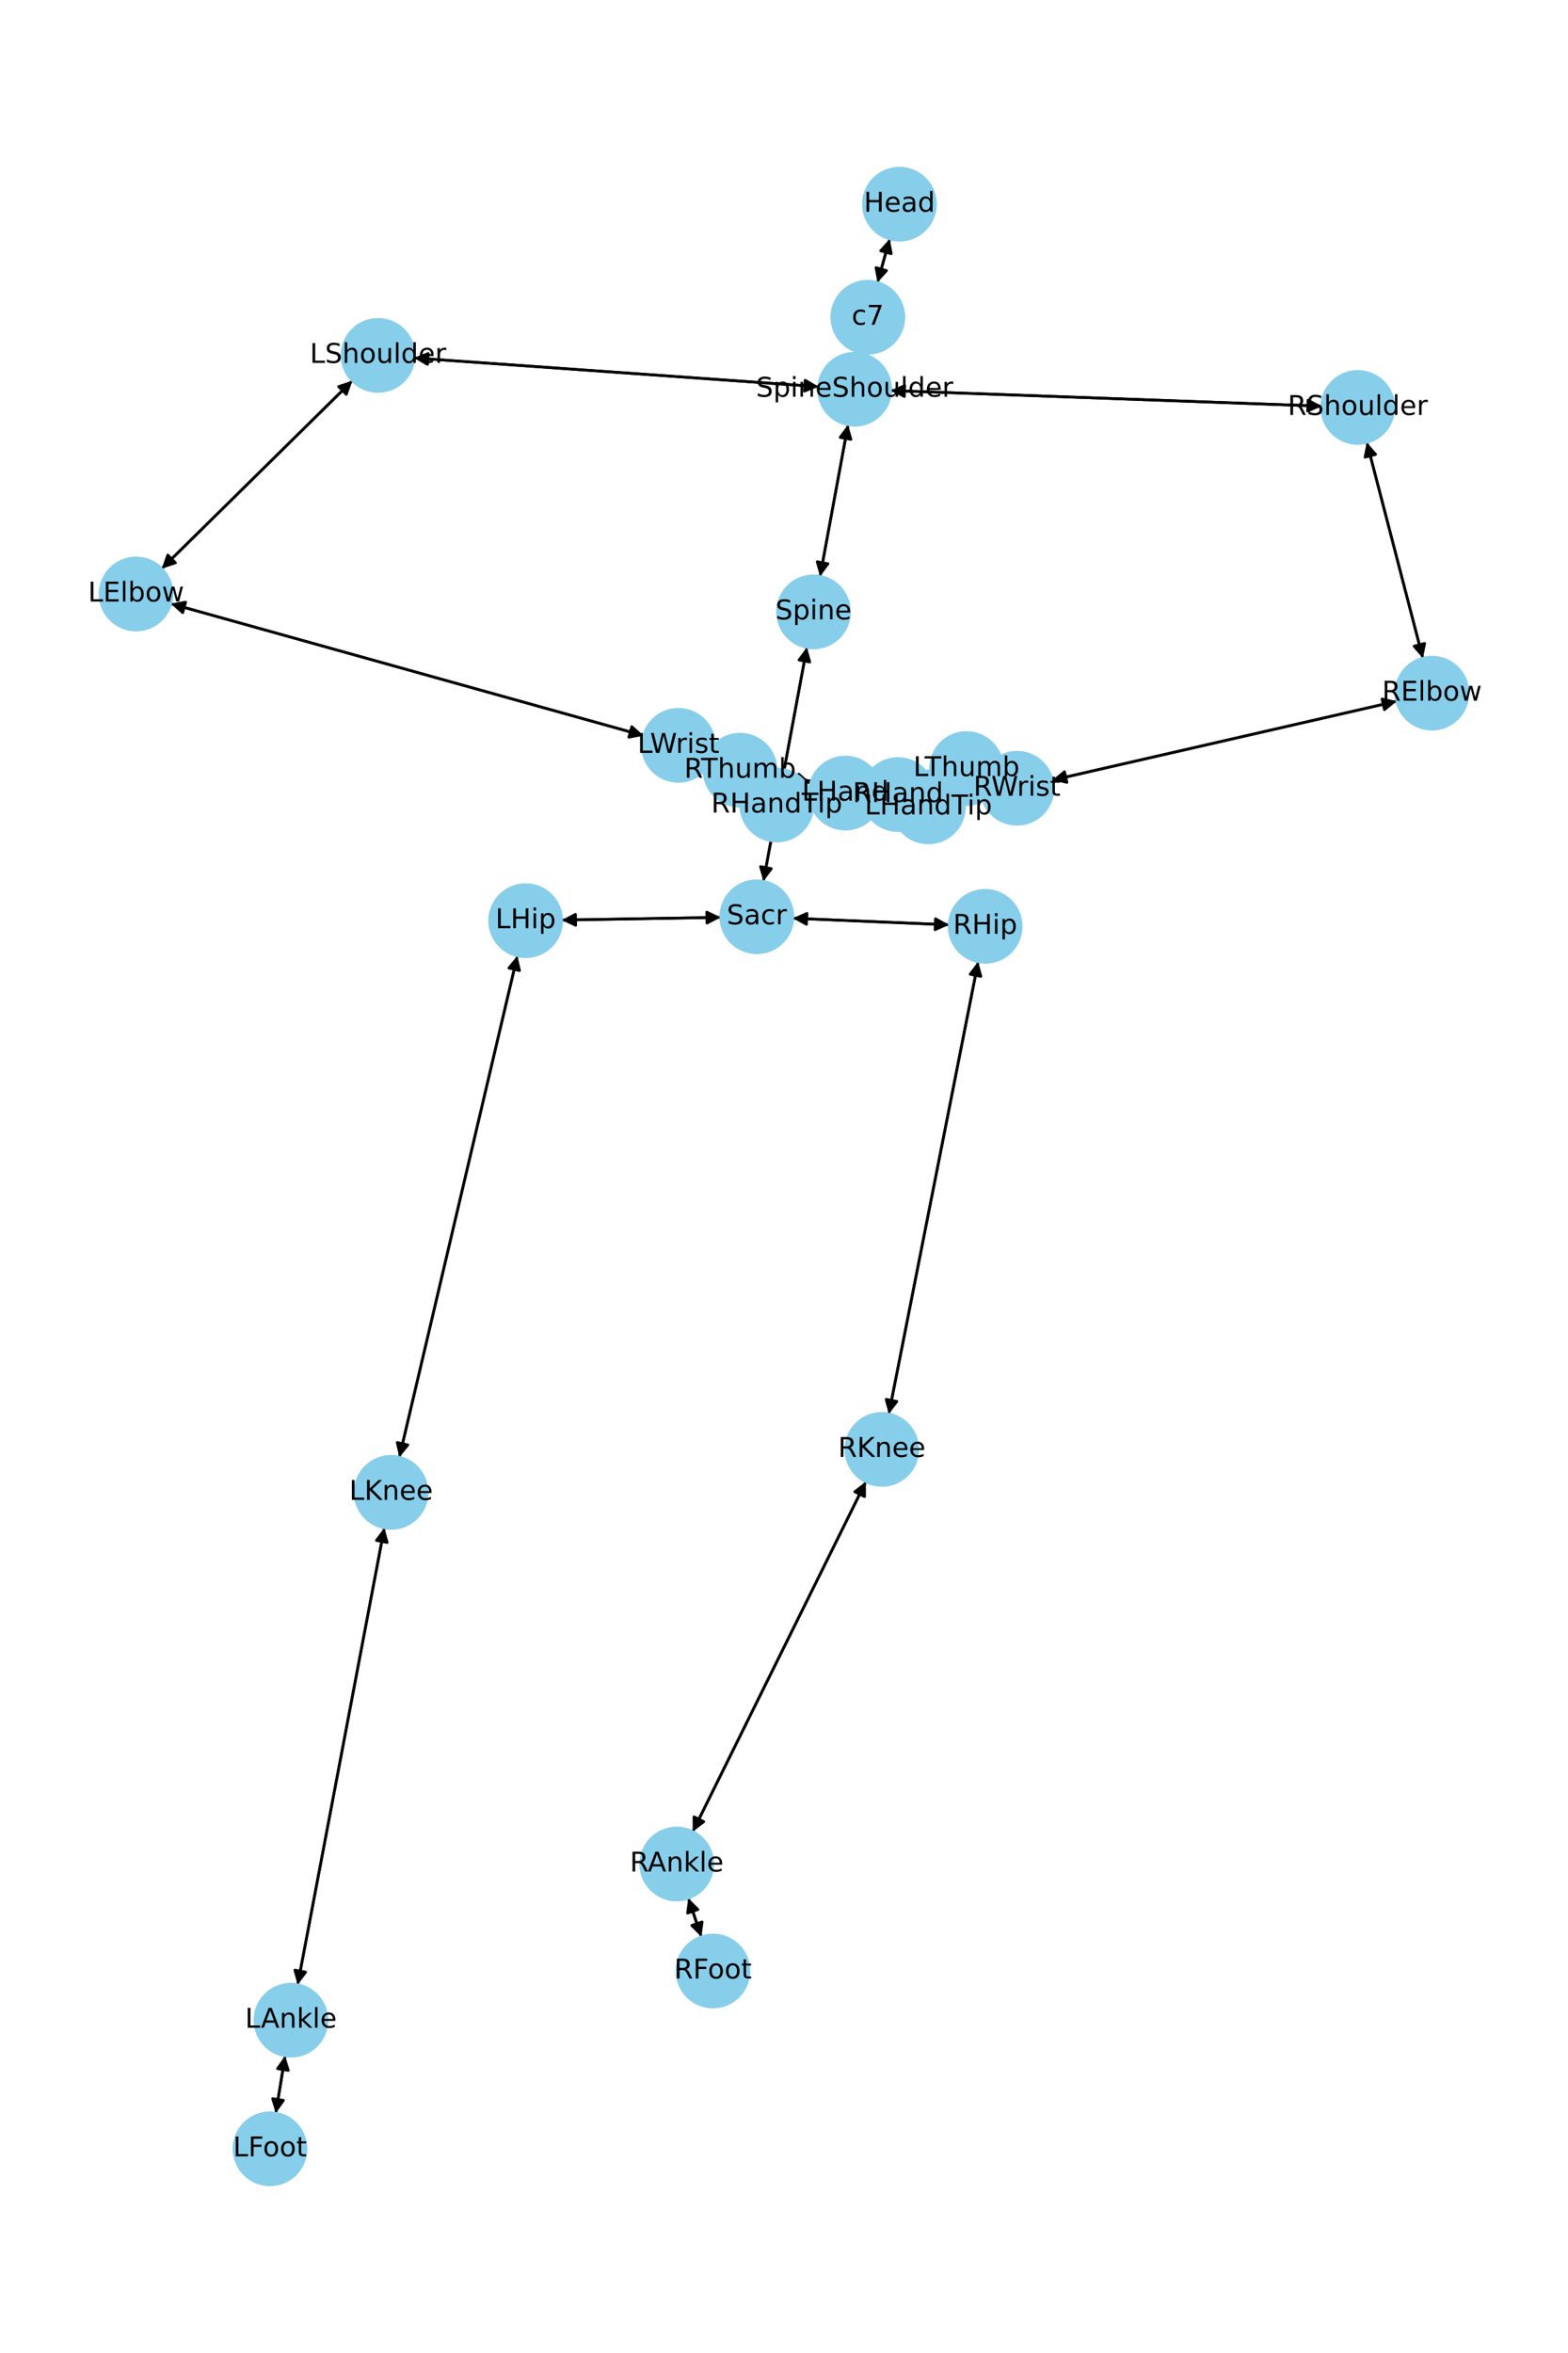 <?xml version="1.0" encoding="utf-8" standalone="no"?>
<!DOCTYPE svg PUBLIC "-//W3C//DTD SVG 1.1//EN"
  "http://www.w3.org/Graphics/SVG/1.1/DTD/svg11.dtd">
<!-- Created with matplotlib (https://matplotlib.org/) -->
<svg height="864pt" version="1.1" viewBox="0 0 576 864" width="576pt" xmlns="http://www.w3.org/2000/svg" xmlns:xlink="http://www.w3.org/1999/xlink">
 <defs>
  <style type="text/css">*{stroke-linecap:butt;stroke-linejoin:round;}</style>
 </defs>
 <g id="figure_1">
  <g id="patch_1">
   <path d="M 0 864 
L 576 864 
L 576 0 
L 0 0 
z
" style="fill:#ffffff;"/>
  </g>
  <g id="axes_1">
   <g id="patch_2">
    <path clip-path="url(#pf9ac5f3d05)" d="M 326.836 87.716 
Q 324.592 95.732 322.649 102.67 
" style="fill:none;stroke:#000000;stroke-linecap:round;"/>
    <path clip-path="url(#pf9ac5f3d05)" d="M 325.654 99.358 
L 322.649 102.67 
L 321.802 98.279 
L 325.654 99.358 
z
" style="stroke:#000000;stroke-linecap:round;"/>
   </g>
   <g id="patch_3">
    <path clip-path="url(#pf9ac5f3d05)" d="M 316.397 129.496 
Q 316.359 129.704 316.522 128.813 
" style="fill:none;stroke:#000000;stroke-linecap:round;"/>
    <path clip-path="url(#pf9ac5f3d05)" d="M 319.211 125.239 
L 316.522 128.813 
L 315.276 124.518 
L 319.211 125.239 
z
" style="stroke:#000000;stroke-linecap:round;"/>
   </g>
   <g id="patch_4">
    <path clip-path="url(#pf9ac5f3d05)" d="M 322.349 103.743 
Q 324.593 95.728 326.535 88.789 
" style="fill:none;stroke:#000000;stroke-linecap:round;"/>
    <path clip-path="url(#pf9ac5f3d05)" d="M 323.531 92.102 
L 326.535 88.789 
L 327.383 93.18 
L 323.531 92.102 
z
" style="stroke:#000000;stroke-linecap:round;"/>
   </g>
   <g id="patch_5">
    <path clip-path="url(#pf9ac5f3d05)" d="M 311.532 155.938 
Q 306.388 183.802 301.447 210.566 
" style="fill:none;stroke:#000000;stroke-linecap:round;"/>
    <path clip-path="url(#pf9ac5f3d05)" d="M 304.14 206.996 
L 301.447 210.566 
L 300.206 206.27 
L 304.14 206.996 
z
" style="stroke:#000000;stroke-linecap:round;"/>
   </g>
   <g id="patch_6">
    <path clip-path="url(#pf9ac5f3d05)" d="M 300.741 141.991 
Q 226.404 136.714 153.182 131.516 
" style="fill:none;stroke:#000000;stroke-linecap:round;"/>
    <path clip-path="url(#pf9ac5f3d05)" d="M 157.03 133.794 
L 153.182 131.516 
L 157.314 129.804 
L 157.03 133.794 
z
" style="stroke:#000000;stroke-linecap:round;"/>
   </g>
   <g id="patch_7">
    <path clip-path="url(#pf9ac5f3d05)" d="M 327.154 143.405 
Q 406.353 146.27 484.434 149.094 
" style="fill:none;stroke:#000000;stroke-linecap:round;"/>
    <path clip-path="url(#pf9ac5f3d05)" d="M 480.509 146.951 
L 484.434 149.094 
L 480.365 150.949 
L 480.509 146.951 
z
" style="stroke:#000000;stroke-linecap:round;"/>
   </g>
   <g id="patch_8">
    <path clip-path="url(#pf9ac5f3d05)" d="M 316.32 129.916 
Q 316.358 129.707 316.195 130.599 
" style="fill:none;stroke:#000000;stroke-linecap:round;"/>
    <path clip-path="url(#pf9ac5f3d05)" d="M 313.506 134.173 
L 316.195 130.599 
L 317.44 134.894 
L 313.506 134.173 
z
" style="stroke:#000000;stroke-linecap:round;"/>
   </g>
   <g id="patch_9">
    <path clip-path="url(#pf9ac5f3d05)" d="M 296.422 237.682 
Q 288.426 280.652 280.634 322.523 
" style="fill:none;stroke:#000000;stroke-linecap:round;"/>
    <path clip-path="url(#pf9ac5f3d05)" d="M 283.332 318.957 
L 280.634 322.523 
L 279.4 318.225 
L 283.332 318.957 
z
" style="stroke:#000000;stroke-linecap:round;"/>
   </g>
   <g id="patch_10">
    <path clip-path="url(#pf9ac5f3d05)" d="M 301.244 211.666 
Q 306.388 183.802 311.329 157.037 
" style="fill:none;stroke:#000000;stroke-linecap:round;"/>
    <path clip-path="url(#pf9ac5f3d05)" d="M 308.636 160.607 
L 311.329 157.037 
L 312.57 161.334 
L 308.636 160.607 
z
" style="stroke:#000000;stroke-linecap:round;"/>
   </g>
   <g id="patch_11">
    <path clip-path="url(#pf9ac5f3d05)" d="M 264.785 336.851 
Q 235.552 337.345 207.437 337.82 
" style="fill:none;stroke:#000000;stroke-linecap:round;"/>
    <path clip-path="url(#pf9ac5f3d05)" d="M 211.471 339.752 
L 207.437 337.82 
L 211.403 335.753 
L 211.471 339.752 
z
" style="stroke:#000000;stroke-linecap:round;"/>
   </g>
   <g id="patch_12">
    <path clip-path="url(#pf9ac5f3d05)" d="M 291.228 337.18 
Q 319.954 338.381 347.563 339.535 
" style="fill:none;stroke:#000000;stroke-linecap:round;"/>
    <path clip-path="url(#pf9ac5f3d05)" d="M 343.65 337.37 
L 347.563 339.535 
L 343.483 341.366 
L 343.65 337.37 
z
" style="stroke:#000000;stroke-linecap:round;"/>
   </g>
   <g id="patch_13">
    <path clip-path="url(#pf9ac5f3d05)" d="M 280.43 323.621 
Q 288.426 280.651 296.218 238.78 
" style="fill:none;stroke:#000000;stroke-linecap:round;"/>
    <path clip-path="url(#pf9ac5f3d05)" d="M 293.52 242.347 
L 296.218 238.78 
L 297.452 243.079 
L 293.52 242.347 
z
" style="stroke:#000000;stroke-linecap:round;"/>
   </g>
   <g id="patch_14">
    <path clip-path="url(#pf9ac5f3d05)" d="M 129.451 139.786 
Q 94.428 174.305 60.202 208.039 
" style="fill:none;stroke:#000000;stroke-linecap:round;"/>
    <path clip-path="url(#pf9ac5f3d05)" d="M 64.454 206.655 
L 60.202 208.039 
L 61.646 203.807 
L 64.454 206.655 
z
" style="stroke:#000000;stroke-linecap:round;"/>
   </g>
   <g id="patch_15">
    <path clip-path="url(#pf9ac5f3d05)" d="M 152.066 131.437 
Q 226.403 136.714 299.625 141.912 
" style="fill:none;stroke:#000000;stroke-linecap:round;"/>
    <path clip-path="url(#pf9ac5f3d05)" d="M 295.776 139.633 
L 299.625 141.912 
L 295.493 143.623 
L 295.776 139.633 
z
" style="stroke:#000000;stroke-linecap:round;"/>
   </g>
   <g id="patch_16">
    <path clip-path="url(#pf9ac5f3d05)" d="M 62.724 221.664 
Q 149.6 245.9 235.398 269.835 
" style="fill:none;stroke:#000000;stroke-linecap:round;"/>
    <path clip-path="url(#pf9ac5f3d05)" d="M 232.083 266.834 
L 235.398 269.835 
L 231.008 270.687 
L 232.083 266.834 
z
" style="stroke:#000000;stroke-linecap:round;"/>
   </g>
   <g id="patch_17">
    <path clip-path="url(#pf9ac5f3d05)" d="M 59.405 208.824 
Q 94.428 174.305 128.655 140.571 
" style="fill:none;stroke:#000000;stroke-linecap:round;"/>
    <path clip-path="url(#pf9ac5f3d05)" d="M 124.402 141.955 
L 128.655 140.571 
L 127.21 144.803 
L 124.402 141.955 
z
" style="stroke:#000000;stroke-linecap:round;"/>
   </g>
   <g id="patch_18">
    <path clip-path="url(#pf9ac5f3d05)" d="M 261.933 277.326 
Q 279.867 282.452 296.726 287.272 
" style="fill:none;stroke:#000000;stroke-linecap:round;"/>
    <path clip-path="url(#pf9ac5f3d05)" d="M 293.43 284.25 
L 296.726 287.272 
L 292.331 288.095 
L 293.43 284.25 
z
" style="stroke:#000000;stroke-linecap:round;"/>
   </g>
   <g id="patch_19">
    <path clip-path="url(#pf9ac5f3d05)" d="M 236.474 270.136 
Q 149.599 245.9 63.8 221.964 
" style="fill:none;stroke:#000000;stroke-linecap:round;"/>
    <path clip-path="url(#pf9ac5f3d05)" d="M 67.116 224.966 
L 63.8 221.964 
L 68.191 221.113 
L 67.116 224.966 
z
" style="stroke:#000000;stroke-linecap:round;"/>
   </g>
   <g id="patch_20">
    <path clip-path="url(#pf9ac5f3d05)" d="M 323.571 293.38 
Q 325.782 293.747 326.891 293.931 
" style="fill:none;stroke:#000000;stroke-linecap:round;"/>
    <path clip-path="url(#pf9ac5f3d05)" d="M 323.272 291.303 
L 326.891 293.931 
L 322.617 295.249 
L 323.272 291.303 
z
" style="stroke:#000000;stroke-linecap:round;"/>
   </g>
   <g id="patch_21">
    <path clip-path="url(#pf9ac5f3d05)" d="M 323.487 288.592 
Q 332.776 286.712 340.969 285.054 
" style="fill:none;stroke:#000000;stroke-linecap:round;"/>
    <path clip-path="url(#pf9ac5f3d05)" d="M 336.652 283.887 
L 340.969 285.054 
L 337.445 287.808 
L 336.652 283.887 
z
" style="stroke:#000000;stroke-linecap:round;"/>
   </g>
   <g id="patch_22">
    <path clip-path="url(#pf9ac5f3d05)" d="M 297.802 287.58 
Q 279.868 282.453 263.009 277.633 
" style="fill:none;stroke:#000000;stroke-linecap:round;"/>
    <path clip-path="url(#pf9ac5f3d05)" d="M 266.305 280.656 
L 263.009 277.633 
L 267.405 276.81 
L 266.305 280.656 
z
" style="stroke:#000000;stroke-linecap:round;"/>
   </g>
   <g id="patch_23">
    <path clip-path="url(#pf9ac5f3d05)" d="M 502.098 162.416 
Q 512.395 202.065 522.411 240.632 
" style="fill:none;stroke:#000000;stroke-linecap:round;"/>
    <path clip-path="url(#pf9ac5f3d05)" d="M 523.341 236.258 
L 522.411 240.632 
L 519.469 237.263 
L 523.341 236.258 
z
" style="stroke:#000000;stroke-linecap:round;"/>
   </g>
   <g id="patch_24">
    <path clip-path="url(#pf9ac5f3d05)" d="M 485.554 149.135 
Q 406.355 146.27 328.273 143.446 
" style="fill:none;stroke:#000000;stroke-linecap:round;"/>
    <path clip-path="url(#pf9ac5f3d05)" d="M 332.199 145.589 
L 328.273 143.446 
L 332.343 141.592 
L 332.199 145.589 
z
" style="stroke:#000000;stroke-linecap:round;"/>
   </g>
   <g id="patch_25">
    <path clip-path="url(#pf9ac5f3d05)" d="M 513.118 257.472 
Q 449.807 271.976 387.585 286.23 
" style="fill:none;stroke:#000000;stroke-linecap:round;"/>
    <path clip-path="url(#pf9ac5f3d05)" d="M 391.931 287.286 
L 387.585 286.23 
L 391.037 283.387 
L 391.931 287.286 
z
" style="stroke:#000000;stroke-linecap:round;"/>
   </g>
   <g id="patch_26">
    <path clip-path="url(#pf9ac5f3d05)" d="M 522.692 241.715 
Q 512.395 202.065 502.379 163.498 
" style="fill:none;stroke:#000000;stroke-linecap:round;"/>
    <path clip-path="url(#pf9ac5f3d05)" d="M 501.449 167.872 
L 502.379 163.498 
L 505.321 166.867 
L 501.449 167.872 
z
" style="stroke:#000000;stroke-linecap:round;"/>
   </g>
   <g id="patch_27">
    <path clip-path="url(#pf9ac5f3d05)" d="M 360.391 290.137 
Q 351.739 290.598 344.203 290.999 
" style="fill:none;stroke:#000000;stroke-linecap:round;"/>
    <path clip-path="url(#pf9ac5f3d05)" d="M 348.304 292.784 
L 344.203 290.999 
L 348.091 288.789 
L 348.304 292.784 
z
" style="stroke:#000000;stroke-linecap:round;"/>
   </g>
   <g id="patch_28">
    <path clip-path="url(#pf9ac5f3d05)" d="M 386.497 286.479 
Q 449.808 271.975 512.03 257.721 
" style="fill:none;stroke:#000000;stroke-linecap:round;"/>
    <path clip-path="url(#pf9ac5f3d05)" d="M 507.684 256.665 
L 512.03 257.721 
L 508.577 260.564 
L 507.684 256.665 
z
" style="stroke:#000000;stroke-linecap:round;"/>
   </g>
   <g id="patch_29">
    <path clip-path="url(#pf9ac5f3d05)" d="M 316.693 292.896 
Q 307.605 293.677 299.631 294.363 
" style="fill:none;stroke:#000000;stroke-linecap:round;"/>
    <path clip-path="url(#pf9ac5f3d05)" d="M 303.788 296.013 
L 299.631 294.363 
L 303.445 292.028 
L 303.788 296.013 
z
" style="stroke:#000000;stroke-linecap:round;"/>
   </g>
   <g id="patch_30">
    <path clip-path="url(#pf9ac5f3d05)" d="M 316.8 289.746 
Q 300.872 287.29 286.05 285.005 
" style="fill:none;stroke:#000000;stroke-linecap:round;"/>
    <path clip-path="url(#pf9ac5f3d05)" d="M 289.698 287.591 
L 286.05 285.005 
L 290.308 283.638 
L 289.698 287.591 
z
" style="stroke:#000000;stroke-linecap:round;"/>
   </g>
   <g id="patch_31">
    <path clip-path="url(#pf9ac5f3d05)" d="M 343.081 291.059 
Q 351.733 290.598 359.268 290.197 
" style="fill:none;stroke:#000000;stroke-linecap:round;"/>
    <path clip-path="url(#pf9ac5f3d05)" d="M 355.168 288.412 
L 359.268 290.197 
L 355.38 292.407 
L 355.168 288.412 
z
" style="stroke:#000000;stroke-linecap:round;"/>
   </g>
   <g id="patch_32">
    <path clip-path="url(#pf9ac5f3d05)" d="M 190.059 350.942 
Q 168.379 443.024 146.956 534.016 
" style="fill:none;stroke:#000000;stroke-linecap:round;"/>
    <path clip-path="url(#pf9ac5f3d05)" d="M 149.819 530.581 
L 146.956 534.016 
L 145.926 529.664 
L 149.819 530.581 
z
" style="stroke:#000000;stroke-linecap:round;"/>
   </g>
   <g id="patch_33">
    <path clip-path="url(#pf9ac5f3d05)" d="M 206.316 337.839 
Q 235.549 337.345 263.663 336.87 
" style="fill:none;stroke:#000000;stroke-linecap:round;"/>
    <path clip-path="url(#pf9ac5f3d05)" d="M 259.63 334.938 
L 263.663 336.87 
L 259.698 338.937 
L 259.63 334.938 
z
" style="stroke:#000000;stroke-linecap:round;"/>
   </g>
   <g id="patch_34">
    <path clip-path="url(#pf9ac5f3d05)" d="M 141.201 560.98 
Q 125.273 644.891 109.554 727.703 
" style="fill:none;stroke:#000000;stroke-linecap:round;"/>
    <path clip-path="url(#pf9ac5f3d05)" d="M 112.265 724.146 
L 109.554 727.703 
L 108.335 723.4 
L 112.265 724.146 
z
" style="stroke:#000000;stroke-linecap:round;"/>
   </g>
   <g id="patch_35">
    <path clip-path="url(#pf9ac5f3d05)" d="M 146.7 535.102 
Q 168.38 443.021 189.803 352.028 
" style="fill:none;stroke:#000000;stroke-linecap:round;"/>
    <path clip-path="url(#pf9ac5f3d05)" d="M 186.94 355.463 
L 189.803 352.028 
L 190.833 356.38 
L 186.94 355.463 
z
" style="stroke:#000000;stroke-linecap:round;"/>
   </g>
   <g id="patch_36">
    <path clip-path="url(#pf9ac5f3d05)" d="M 104.75 754.854 
Q 103.029 765.409 101.488 774.861 
" style="fill:none;stroke:#000000;stroke-linecap:round;"/>
    <path clip-path="url(#pf9ac5f3d05)" d="M 104.106 771.235 
L 101.488 774.861 
L 100.158 770.591 
L 104.106 771.235 
z
" style="stroke:#000000;stroke-linecap:round;"/>
   </g>
   <g id="patch_37">
    <path clip-path="url(#pf9ac5f3d05)" d="M 109.345 728.802 
Q 125.273 644.891 140.992 562.078 
" style="fill:none;stroke:#000000;stroke-linecap:round;"/>
    <path clip-path="url(#pf9ac5f3d05)" d="M 138.281 565.635 
L 140.992 562.078 
L 142.211 566.381 
L 138.281 565.635 
z
" style="stroke:#000000;stroke-linecap:round;"/>
   </g>
   <g id="patch_38">
    <path clip-path="url(#pf9ac5f3d05)" d="M 101.308 775.97 
Q 103.028 765.415 104.569 755.963 
" style="fill:none;stroke:#000000;stroke-linecap:round;"/>
    <path clip-path="url(#pf9ac5f3d05)" d="M 101.952 759.589 
L 104.569 755.963 
L 105.9 760.233 
L 101.952 759.589 
z
" style="stroke:#000000;stroke-linecap:round;"/>
   </g>
   <g id="patch_39">
    <path clip-path="url(#pf9ac5f3d05)" d="M 359.336 353.115 
Q 342.919 436.172 326.719 518.132 
" style="fill:none;stroke:#000000;stroke-linecap:round;"/>
    <path clip-path="url(#pf9ac5f3d05)" d="M 329.457 514.596 
L 326.719 518.132 
L 325.533 513.82 
L 329.457 514.596 
z
" style="stroke:#000000;stroke-linecap:round;"/>
   </g>
   <g id="patch_40">
    <path clip-path="url(#pf9ac5f3d05)" d="M 348.683 339.582 
Q 319.957 338.381 292.348 337.227 
" style="fill:none;stroke:#000000;stroke-linecap:round;"/>
    <path clip-path="url(#pf9ac5f3d05)" d="M 296.261 339.392 
L 292.348 337.227 
L 296.428 335.396 
L 296.261 339.392 
z
" style="stroke:#000000;stroke-linecap:round;"/>
   </g>
   <g id="patch_41">
    <path clip-path="url(#pf9ac5f3d05)" d="M 318.071 544.061 
Q 286.268 608.329 254.962 671.594 
" style="fill:none;stroke:#000000;stroke-linecap:round;"/>
    <path clip-path="url(#pf9ac5f3d05)" d="M 258.528 668.896 
L 254.962 671.594 
L 254.943 667.122 
L 258.528 668.896 
z
" style="stroke:#000000;stroke-linecap:round;"/>
   </g>
   <g id="patch_42">
    <path clip-path="url(#pf9ac5f3d05)" d="M 326.503 519.226 
Q 342.92 436.169 359.12 354.209 
" style="fill:none;stroke:#000000;stroke-linecap:round;"/>
    <path clip-path="url(#pf9ac5f3d05)" d="M 356.382 357.745 
L 359.12 354.209 
L 360.306 358.521 
L 356.382 357.745 
z
" style="stroke:#000000;stroke-linecap:round;"/>
   </g>
   <g id="patch_43">
    <path clip-path="url(#pf9ac5f3d05)" d="M 252.845 696.982 
Q 255.253 704.092 257.303 710.143 
" style="fill:none;stroke:#000000;stroke-linecap:round;"/>
    <path clip-path="url(#pf9ac5f3d05)" d="M 257.914 705.713 
L 257.303 710.143 
L 254.126 706.997 
L 257.914 705.713 
z
" style="stroke:#000000;stroke-linecap:round;"/>
   </g>
   <g id="patch_44">
    <path clip-path="url(#pf9ac5f3d05)" d="M 254.466 672.596 
Q 286.268 608.329 317.575 545.064 
" style="fill:none;stroke:#000000;stroke-linecap:round;"/>
    <path clip-path="url(#pf9ac5f3d05)" d="M 314.008 547.762 
L 317.575 545.064 
L 317.594 549.536 
L 314.008 547.762 
z
" style="stroke:#000000;stroke-linecap:round;"/>
   </g>
   <g id="patch_45">
    <path clip-path="url(#pf9ac5f3d05)" d="M 257.661 711.199 
Q 255.252 704.089 253.202 698.038 
" style="fill:none;stroke:#000000;stroke-linecap:round;"/>
    <path clip-path="url(#pf9ac5f3d05)" d="M 252.592 702.469 
L 253.202 698.038 
L 256.38 701.185 
L 252.592 702.469 
z
" style="stroke:#000000;stroke-linecap:round;"/>
   </g>
   <g id="patch_46">
    <path clip-path="url(#pf9ac5f3d05)" d="M 327.989 294.113 
Q 325.778 293.746 324.67 293.562 
" style="fill:none;stroke:#000000;stroke-linecap:round;"/>
    <path clip-path="url(#pf9ac5f3d05)" d="M 328.288 296.19 
L 324.67 293.562 
L 328.943 292.244 
L 328.288 296.19 
z
" style="stroke:#000000;stroke-linecap:round;"/>
   </g>
   <g id="patch_47">
    <path clip-path="url(#pf9ac5f3d05)" d="M 342.062 284.833 
Q 332.773 286.713 324.58 288.37 
" style="fill:none;stroke:#000000;stroke-linecap:round;"/>
    <path clip-path="url(#pf9ac5f3d05)" d="M 328.898 289.537 
L 324.58 288.37 
L 328.104 285.617 
L 328.898 289.537 
z
" style="stroke:#000000;stroke-linecap:round;"/>
   </g>
   <g id="patch_48">
    <path clip-path="url(#pf9ac5f3d05)" d="M 298.52 294.458 
Q 307.608 293.677 315.582 292.991 
" style="fill:none;stroke:#000000;stroke-linecap:round;"/>
    <path clip-path="url(#pf9ac5f3d05)" d="M 311.425 291.341 
L 315.582 292.991 
L 311.768 295.326 
L 311.425 291.341 
z
" style="stroke:#000000;stroke-linecap:round;"/>
   </g>
   <g id="patch_49">
    <path clip-path="url(#pf9ac5f3d05)" d="M 284.946 284.835 
Q 300.874 287.291 315.697 289.576 
" style="fill:none;stroke:#000000;stroke-linecap:round;"/>
    <path clip-path="url(#pf9ac5f3d05)" d="M 312.048 286.99 
L 315.697 289.576 
L 311.438 290.943 
L 312.048 286.99 
z
" style="stroke:#000000;stroke-linecap:round;"/>
   </g>
   <g id="PathCollection_1">
    <defs>
     <path d="M 0 13.229 
C 3.508 13.229 6.873 11.835 9.354 9.354 
C 11.835 6.873 13.229 3.508 13.229 0 
C 13.229 -3.508 11.835 -6.873 9.354 -9.354 
C 6.873 -11.835 3.508 -13.229 0 -13.229 
C -3.508 -13.229 -6.873 -11.835 -9.354 -9.354 
C -11.835 -6.873 -13.229 -3.508 -13.229 0 
C -13.229 3.508 -11.835 6.873 -9.354 9.354 
C -6.873 11.835 -3.508 13.229 0 13.229 
z
" id="mad0f87c5c3" style="stroke:#87ceeb;"/>
    </defs>
    <g clip-path="url(#pf9ac5f3d05)">
     <use style="fill:#87ceeb;stroke:#87ceeb;" x="330.402" xlink:href="#mad0f87c5c3" y="74.975"/>
     <use style="fill:#87ceeb;stroke:#87ceeb;" x="318.782" xlink:href="#mad0f87c5c3" y="116.484"/>
     <use style="fill:#87ceeb;stroke:#87ceeb;" x="313.934" xlink:href="#mad0f87c5c3" y="142.927"/>
     <use style="fill:#87ceeb;stroke:#87ceeb;" x="298.842" xlink:href="#mad0f87c5c3" y="224.676"/>
     <use style="fill:#87ceeb;stroke:#87ceeb;" x="278.009" xlink:href="#mad0f87c5c3" y="336.628"/>
     <use style="fill:#87ceeb;stroke:#87ceeb;" x="138.873" xlink:href="#mad0f87c5c3" y="130.5"/>
     <use style="fill:#87ceeb;stroke:#87ceeb;" x="49.983" xlink:href="#mad0f87c5c3" y="218.11"/>
     <use style="fill:#87ceeb;stroke:#87ceeb;" x="249.215" xlink:href="#mad0f87c5c3" y="273.69"/>
     <use style="fill:#87ceeb;stroke:#87ceeb;" x="310.52" xlink:href="#mad0f87c5c3" y="291.215"/>
     <use style="fill:#87ceeb;stroke:#87ceeb;" x="498.773" xlink:href="#mad0f87c5c3" y="149.613"/>
     <use style="fill:#87ceeb;stroke:#87ceeb;" x="526.017" xlink:href="#mad0f87c5c3" y="254.517"/>
     <use style="fill:#87ceeb;stroke:#87ceeb;" x="373.598" xlink:href="#mad0f87c5c3" y="289.434"/>
     <use style="fill:#87ceeb;stroke:#87ceeb;" x="329.873" xlink:href="#mad0f87c5c3" y="291.762"/>
     <use style="fill:#87ceeb;stroke:#87ceeb;" x="193.091" xlink:href="#mad0f87c5c3" y="338.063"/>
     <use style="fill:#87ceeb;stroke:#87ceeb;" x="143.668" xlink:href="#mad0f87c5c3" y="547.982"/>
     <use style="fill:#87ceeb;stroke:#87ceeb;" x="106.878" xlink:href="#mad0f87c5c3" y="741.8"/>
     <use style="fill:#87ceeb;stroke:#87ceeb;" x="99.179" xlink:href="#mad0f87c5c3" y="789.025"/>
     <use style="fill:#87ceeb;stroke:#87ceeb;" x="361.902" xlink:href="#mad0f87c5c3" y="340.135"/>
     <use style="fill:#87ceeb;stroke:#87ceeb;" x="323.937" xlink:href="#mad0f87c5c3" y="532.207"/>
     <use style="fill:#87ceeb;stroke:#87ceeb;" x="248.599" xlink:href="#mad0f87c5c3" y="684.451"/>
     <use style="fill:#87ceeb;stroke:#87ceeb;" x="261.906" xlink:href="#mad0f87c5c3" y="723.731"/>
     <use style="fill:#87ceeb;stroke:#87ceeb;" x="341.04" xlink:href="#mad0f87c5c3" y="296.278"/>
     <use style="fill:#87ceeb;stroke:#87ceeb;" x="355.029" xlink:href="#mad0f87c5c3" y="282.209"/>
     <use style="fill:#87ceeb;stroke:#87ceeb;" x="285.339" xlink:href="#mad0f87c5c3" y="295.592"/>
     <use style="fill:#87ceeb;stroke:#87ceeb;" x="271.873" xlink:href="#mad0f87c5c3" y="282.819"/>
    </g>
   </g>
   <g id="text_1">
    <g clip-path="url(#pf9ac5f3d05)">
     <!-- Head -->
     <g transform="translate(317.327 77.735)scale(0.1 -0.1)">
      <defs>
       <path d="M 9.812 72.906 
L 19.672 72.906 
L 19.672 43.016 
L 55.516 43.016 
L 55.516 72.906 
L 65.375 72.906 
L 65.375 0 
L 55.516 0 
L 55.516 34.719 
L 19.672 34.719 
L 19.672 0 
L 9.812 0 
z
" id="DejaVuSans-72"/>
       <path d="M 56.203 29.594 
L 56.203 25.203 
L 14.891 25.203 
Q 15.484 15.922 20.484 11.062 
Q 25.484 6.203 34.422 6.203 
Q 39.594 6.203 44.453 7.469 
Q 49.312 8.734 54.109 11.281 
L 54.109 2.781 
Q 49.266 0.734 44.188 -0.344 
Q 39.109 -1.422 33.891 -1.422 
Q 20.797 -1.422 13.156 6.188 
Q 5.516 13.812 5.516 26.812 
Q 5.516 40.234 12.766 48.109 
Q 20.016 56 32.328 56 
Q 43.359 56 49.781 48.891 
Q 56.203 41.797 56.203 29.594 
z
M 47.219 32.234 
Q 47.125 39.594 43.094 43.984 
Q 39.062 48.391 32.422 48.391 
Q 24.906 48.391 20.391 44.141 
Q 15.875 39.891 15.188 32.172 
z
" id="DejaVuSans-101"/>
       <path d="M 34.281 27.484 
Q 23.391 27.484 19.188 25 
Q 14.984 22.516 14.984 16.5 
Q 14.984 11.719 18.141 8.906 
Q 21.297 6.109 26.703 6.109 
Q 34.188 6.109 38.703 11.406 
Q 43.219 16.703 43.219 25.484 
L 43.219 27.484 
z
M 52.203 31.203 
L 52.203 0 
L 43.219 0 
L 43.219 8.297 
Q 40.141 3.328 35.547 0.953 
Q 30.953 -1.422 24.312 -1.422 
Q 15.922 -1.422 10.953 3.297 
Q 6 8.016 6 15.922 
Q 6 25.141 12.172 29.828 
Q 18.359 34.516 30.609 34.516 
L 43.219 34.516 
L 43.219 35.406 
Q 43.219 41.609 39.141 45 
Q 35.062 48.391 27.688 48.391 
Q 23 48.391 18.547 47.266 
Q 14.109 46.141 10.016 43.891 
L 10.016 52.203 
Q 14.938 54.109 19.578 55.047 
Q 24.219 56 28.609 56 
Q 40.484 56 46.344 49.844 
Q 52.203 43.703 52.203 31.203 
z
" id="DejaVuSans-97"/>
       <path d="M 45.406 46.391 
L 45.406 75.984 
L 54.391 75.984 
L 54.391 0 
L 45.406 0 
L 45.406 8.203 
Q 42.578 3.328 38.25 0.953 
Q 33.938 -1.422 27.875 -1.422 
Q 17.969 -1.422 11.734 6.484 
Q 5.516 14.406 5.516 27.297 
Q 5.516 40.188 11.734 48.094 
Q 17.969 56 27.875 56 
Q 33.938 56 38.25 53.625 
Q 42.578 51.266 45.406 46.391 
z
M 14.797 27.297 
Q 14.797 17.391 18.875 11.75 
Q 22.953 6.109 30.078 6.109 
Q 37.203 6.109 41.297 11.75 
Q 45.406 17.391 45.406 27.297 
Q 45.406 37.203 41.297 42.844 
Q 37.203 48.484 30.078 48.484 
Q 22.953 48.484 18.875 42.844 
Q 14.797 37.203 14.797 27.297 
z
" id="DejaVuSans-100"/>
      </defs>
      <use xlink:href="#DejaVuSans-72"/>
      <use x="75.195" xlink:href="#DejaVuSans-101"/>
      <use x="136.719" xlink:href="#DejaVuSans-97"/>
      <use x="197.998" xlink:href="#DejaVuSans-100"/>
     </g>
    </g>
   </g>
   <g id="text_2">
    <g clip-path="url(#pf9ac5f3d05)">
     <!-- c7 -->
     <g transform="translate(312.852 119.243)scale(0.1 -0.1)">
      <defs>
       <path d="M 48.781 52.594 
L 48.781 44.188 
Q 44.969 46.297 41.141 47.344 
Q 37.312 48.391 33.406 48.391 
Q 24.656 48.391 19.812 42.844 
Q 14.984 37.312 14.984 27.297 
Q 14.984 17.281 19.812 11.734 
Q 24.656 6.203 33.406 6.203 
Q 37.312 6.203 41.141 7.25 
Q 44.969 8.297 48.781 10.406 
L 48.781 2.094 
Q 45.016 0.344 40.984 -0.531 
Q 36.969 -1.422 32.422 -1.422 
Q 20.062 -1.422 12.781 6.344 
Q 5.516 14.109 5.516 27.297 
Q 5.516 40.672 12.859 48.328 
Q 20.219 56 33.016 56 
Q 37.156 56 41.109 55.141 
Q 45.062 54.297 48.781 52.594 
z
" id="DejaVuSans-99"/>
       <path d="M 8.203 72.906 
L 55.078 72.906 
L 55.078 68.703 
L 28.609 0 
L 18.312 0 
L 43.219 64.594 
L 8.203 64.594 
z
" id="DejaVuSans-55"/>
      </defs>
      <use xlink:href="#DejaVuSans-99"/>
      <use x="54.98" xlink:href="#DejaVuSans-55"/>
     </g>
    </g>
   </g>
   <g id="text_3">
    <g clip-path="url(#pf9ac5f3d05)">
     <!-- SpineShoulder -->
     <g transform="translate(277.685 145.687)scale(0.1 -0.1)">
      <defs>
       <path d="M 53.516 70.516 
L 53.516 60.891 
Q 47.906 63.578 42.922 64.891 
Q 37.938 66.219 33.297 66.219 
Q 25.25 66.219 20.875 63.094 
Q 16.5 59.969 16.5 54.203 
Q 16.5 49.359 19.406 46.891 
Q 22.312 44.438 30.422 42.922 
L 36.375 41.703 
Q 47.406 39.594 52.656 34.297 
Q 57.906 29 57.906 20.125 
Q 57.906 9.516 50.797 4.047 
Q 43.703 -1.422 29.984 -1.422 
Q 24.812 -1.422 18.969 -0.25 
Q 13.141 0.922 6.891 3.219 
L 6.891 13.375 
Q 12.891 10.016 18.656 8.297 
Q 24.422 6.594 29.984 6.594 
Q 38.422 6.594 43.016 9.906 
Q 47.609 13.234 47.609 19.391 
Q 47.609 24.75 44.312 27.781 
Q 41.016 30.812 33.5 32.328 
L 27.484 33.5 
Q 16.453 35.688 11.516 40.375 
Q 6.594 45.062 6.594 53.422 
Q 6.594 63.094 13.406 68.656 
Q 20.219 74.219 32.172 74.219 
Q 37.312 74.219 42.625 73.281 
Q 47.953 72.359 53.516 70.516 
z
" id="DejaVuSans-83"/>
       <path d="M 18.109 8.203 
L 18.109 -20.797 
L 9.078 -20.797 
L 9.078 54.688 
L 18.109 54.688 
L 18.109 46.391 
Q 20.953 51.266 25.266 53.625 
Q 29.594 56 35.594 56 
Q 45.562 56 51.781 48.094 
Q 58.016 40.188 58.016 27.297 
Q 58.016 14.406 51.781 6.484 
Q 45.562 -1.422 35.594 -1.422 
Q 29.594 -1.422 25.266 0.953 
Q 20.953 3.328 18.109 8.203 
z
M 48.688 27.297 
Q 48.688 37.203 44.609 42.844 
Q 40.531 48.484 33.406 48.484 
Q 26.266 48.484 22.188 42.844 
Q 18.109 37.203 18.109 27.297 
Q 18.109 17.391 22.188 11.75 
Q 26.266 6.109 33.406 6.109 
Q 40.531 6.109 44.609 11.75 
Q 48.688 17.391 48.688 27.297 
z
" id="DejaVuSans-112"/>
       <path d="M 9.422 54.688 
L 18.406 54.688 
L 18.406 0 
L 9.422 0 
z
M 9.422 75.984 
L 18.406 75.984 
L 18.406 64.594 
L 9.422 64.594 
z
" id="DejaVuSans-105"/>
       <path d="M 54.891 33.016 
L 54.891 0 
L 45.906 0 
L 45.906 32.719 
Q 45.906 40.484 42.875 44.328 
Q 39.844 48.188 33.797 48.188 
Q 26.516 48.188 22.312 43.547 
Q 18.109 38.922 18.109 30.906 
L 18.109 0 
L 9.078 0 
L 9.078 54.688 
L 18.109 54.688 
L 18.109 46.188 
Q 21.344 51.125 25.703 53.562 
Q 30.078 56 35.797 56 
Q 45.219 56 50.047 50.172 
Q 54.891 44.344 54.891 33.016 
z
" id="DejaVuSans-110"/>
       <path d="M 54.891 33.016 
L 54.891 0 
L 45.906 0 
L 45.906 32.719 
Q 45.906 40.484 42.875 44.328 
Q 39.844 48.188 33.797 48.188 
Q 26.516 48.188 22.312 43.547 
Q 18.109 38.922 18.109 30.906 
L 18.109 0 
L 9.078 0 
L 9.078 75.984 
L 18.109 75.984 
L 18.109 46.188 
Q 21.344 51.125 25.703 53.562 
Q 30.078 56 35.797 56 
Q 45.219 56 50.047 50.172 
Q 54.891 44.344 54.891 33.016 
z
" id="DejaVuSans-104"/>
       <path d="M 30.609 48.391 
Q 23.391 48.391 19.188 42.75 
Q 14.984 37.109 14.984 27.297 
Q 14.984 17.484 19.156 11.844 
Q 23.344 6.203 30.609 6.203 
Q 37.797 6.203 41.984 11.859 
Q 46.188 17.531 46.188 27.297 
Q 46.188 37.016 41.984 42.703 
Q 37.797 48.391 30.609 48.391 
z
M 30.609 56 
Q 42.328 56 49.016 48.375 
Q 55.719 40.766 55.719 27.297 
Q 55.719 13.875 49.016 6.219 
Q 42.328 -1.422 30.609 -1.422 
Q 18.844 -1.422 12.172 6.219 
Q 5.516 13.875 5.516 27.297 
Q 5.516 40.766 12.172 48.375 
Q 18.844 56 30.609 56 
z
" id="DejaVuSans-111"/>
       <path d="M 8.5 21.578 
L 8.5 54.688 
L 17.484 54.688 
L 17.484 21.922 
Q 17.484 14.156 20.5 10.266 
Q 23.531 6.391 29.594 6.391 
Q 36.859 6.391 41.078 11.031 
Q 45.312 15.672 45.312 23.688 
L 45.312 54.688 
L 54.297 54.688 
L 54.297 0 
L 45.312 0 
L 45.312 8.406 
Q 42.047 3.422 37.719 1 
Q 33.406 -1.422 27.688 -1.422 
Q 18.266 -1.422 13.375 4.438 
Q 8.5 10.297 8.5 21.578 
z
M 31.109 56 
z
" id="DejaVuSans-117"/>
       <path d="M 9.422 75.984 
L 18.406 75.984 
L 18.406 0 
L 9.422 0 
z
" id="DejaVuSans-108"/>
       <path d="M 41.109 46.297 
Q 39.594 47.172 37.812 47.578 
Q 36.031 48 33.891 48 
Q 26.266 48 22.188 43.047 
Q 18.109 38.094 18.109 28.812 
L 18.109 0 
L 9.078 0 
L 9.078 54.688 
L 18.109 54.688 
L 18.109 46.188 
Q 20.953 51.172 25.484 53.578 
Q 30.031 56 36.531 56 
Q 37.453 56 38.578 55.875 
Q 39.703 55.766 41.062 55.516 
z
" id="DejaVuSans-114"/>
      </defs>
      <use xlink:href="#DejaVuSans-83"/>
      <use x="63.477" xlink:href="#DejaVuSans-112"/>
      <use x="126.953" xlink:href="#DejaVuSans-105"/>
      <use x="154.736" xlink:href="#DejaVuSans-110"/>
      <use x="218.115" xlink:href="#DejaVuSans-101"/>
      <use x="279.639" xlink:href="#DejaVuSans-83"/>
      <use x="343.115" xlink:href="#DejaVuSans-104"/>
      <use x="406.494" xlink:href="#DejaVuSans-111"/>
      <use x="467.676" xlink:href="#DejaVuSans-117"/>
      <use x="531.055" xlink:href="#DejaVuSans-108"/>
      <use x="558.838" xlink:href="#DejaVuSans-100"/>
      <use x="622.314" xlink:href="#DejaVuSans-101"/>
      <use x="683.838" xlink:href="#DejaVuSans-114"/>
     </g>
    </g>
   </g>
   <g id="text_4">
    <g clip-path="url(#pf9ac5f3d05)">
     <!-- Spine -->
     <g transform="translate(284.859 227.435)scale(0.1 -0.1)">
      <use xlink:href="#DejaVuSans-83"/>
      <use x="63.477" xlink:href="#DejaVuSans-112"/>
      <use x="126.953" xlink:href="#DejaVuSans-105"/>
      <use x="154.736" xlink:href="#DejaVuSans-110"/>
      <use x="218.115" xlink:href="#DejaVuSans-101"/>
     </g>
    </g>
   </g>
   <g id="text_5">
    <g clip-path="url(#pf9ac5f3d05)">
     <!-- Sacr -->
     <g transform="translate(266.967 339.387)scale(0.1 -0.1)">
      <use xlink:href="#DejaVuSans-83"/>
      <use x="63.477" xlink:href="#DejaVuSans-97"/>
      <use x="124.756" xlink:href="#DejaVuSans-99"/>
      <use x="179.736" xlink:href="#DejaVuSans-114"/>
     </g>
    </g>
   </g>
   <g id="text_6">
    <g clip-path="url(#pf9ac5f3d05)">
     <!-- LShoulder -->
     <g transform="translate(113.82 133.26)scale(0.1 -0.1)">
      <defs>
       <path d="M 9.812 72.906 
L 19.672 72.906 
L 19.672 8.297 
L 55.172 8.297 
L 55.172 0 
L 9.812 0 
z
" id="DejaVuSans-76"/>
      </defs>
      <use xlink:href="#DejaVuSans-76"/>
      <use x="55.713" xlink:href="#DejaVuSans-83"/>
      <use x="119.189" xlink:href="#DejaVuSans-104"/>
      <use x="182.568" xlink:href="#DejaVuSans-111"/>
      <use x="243.75" xlink:href="#DejaVuSans-117"/>
      <use x="307.129" xlink:href="#DejaVuSans-108"/>
      <use x="334.912" xlink:href="#DejaVuSans-100"/>
      <use x="398.389" xlink:href="#DejaVuSans-101"/>
      <use x="459.912" xlink:href="#DejaVuSans-114"/>
     </g>
    </g>
   </g>
   <g id="text_7">
    <g clip-path="url(#pf9ac5f3d05)">
     <!-- LElbow -->
     <g transform="translate(32.326 220.869)scale(0.1 -0.1)">
      <defs>
       <path d="M 9.812 72.906 
L 55.906 72.906 
L 55.906 64.594 
L 19.672 64.594 
L 19.672 43.016 
L 54.391 43.016 
L 54.391 34.719 
L 19.672 34.719 
L 19.672 8.297 
L 56.781 8.297 
L 56.781 0 
L 9.812 0 
z
" id="DejaVuSans-69"/>
       <path d="M 48.688 27.297 
Q 48.688 37.203 44.609 42.844 
Q 40.531 48.484 33.406 48.484 
Q 26.266 48.484 22.188 42.844 
Q 18.109 37.203 18.109 27.297 
Q 18.109 17.391 22.188 11.75 
Q 26.266 6.109 33.406 6.109 
Q 40.531 6.109 44.609 11.75 
Q 48.688 17.391 48.688 27.297 
z
M 18.109 46.391 
Q 20.953 51.266 25.266 53.625 
Q 29.594 56 35.594 56 
Q 45.562 56 51.781 48.094 
Q 58.016 40.188 58.016 27.297 
Q 58.016 14.406 51.781 6.484 
Q 45.562 -1.422 35.594 -1.422 
Q 29.594 -1.422 25.266 0.953 
Q 20.953 3.328 18.109 8.203 
L 18.109 0 
L 9.078 0 
L 9.078 75.984 
L 18.109 75.984 
z
" id="DejaVuSans-98"/>
       <path d="M 4.203 54.688 
L 13.188 54.688 
L 24.422 12.016 
L 35.594 54.688 
L 46.188 54.688 
L 57.422 12.016 
L 68.609 54.688 
L 77.594 54.688 
L 63.281 0 
L 52.688 0 
L 40.922 44.828 
L 29.109 0 
L 18.5 0 
z
" id="DejaVuSans-119"/>
      </defs>
      <use xlink:href="#DejaVuSans-76"/>
      <use x="55.713" xlink:href="#DejaVuSans-69"/>
      <use x="118.896" xlink:href="#DejaVuSans-108"/>
      <use x="146.68" xlink:href="#DejaVuSans-98"/>
      <use x="210.156" xlink:href="#DejaVuSans-111"/>
      <use x="271.338" xlink:href="#DejaVuSans-119"/>
     </g>
    </g>
   </g>
   <g id="text_8">
    <g clip-path="url(#pf9ac5f3d05)">
     <!-- LWrist -->
     <g transform="translate(234.157 276.449)scale(0.1 -0.1)">
      <defs>
       <path d="M 3.328 72.906 
L 13.281 72.906 
L 28.609 11.281 
L 43.891 72.906 
L 54.984 72.906 
L 70.312 11.281 
L 85.594 72.906 
L 95.609 72.906 
L 77.297 0 
L 64.891 0 
L 49.516 63.281 
L 33.984 0 
L 21.578 0 
z
" id="DejaVuSans-87"/>
       <path d="M 44.281 53.078 
L 44.281 44.578 
Q 40.484 46.531 36.375 47.5 
Q 32.281 48.484 27.875 48.484 
Q 21.188 48.484 17.844 46.438 
Q 14.5 44.391 14.5 40.281 
Q 14.5 37.156 16.891 35.375 
Q 19.281 33.594 26.516 31.984 
L 29.594 31.297 
Q 39.156 29.25 43.188 25.516 
Q 47.219 21.781 47.219 15.094 
Q 47.219 7.469 41.188 3.016 
Q 35.156 -1.422 24.609 -1.422 
Q 20.219 -1.422 15.453 -0.562 
Q 10.688 0.297 5.422 2 
L 5.422 11.281 
Q 10.406 8.688 15.234 7.391 
Q 20.062 6.109 24.812 6.109 
Q 31.156 6.109 34.562 8.281 
Q 37.984 10.453 37.984 14.406 
Q 37.984 18.062 35.516 20.016 
Q 33.062 21.969 24.703 23.781 
L 21.578 24.516 
Q 13.234 26.266 9.516 29.906 
Q 5.812 33.547 5.812 39.891 
Q 5.812 47.609 11.281 51.797 
Q 16.75 56 26.812 56 
Q 31.781 56 36.172 55.266 
Q 40.578 54.547 44.281 53.078 
z
" id="DejaVuSans-115"/>
       <path d="M 18.312 70.219 
L 18.312 54.688 
L 36.812 54.688 
L 36.812 47.703 
L 18.312 47.703 
L 18.312 18.016 
Q 18.312 11.328 20.141 9.422 
Q 21.969 7.516 27.594 7.516 
L 36.812 7.516 
L 36.812 0 
L 27.594 0 
Q 17.188 0 13.234 3.875 
Q 9.281 7.766 9.281 18.016 
L 9.281 47.703 
L 2.688 47.703 
L 2.688 54.688 
L 9.281 54.688 
L 9.281 70.219 
z
" id="DejaVuSans-116"/>
      </defs>
      <use xlink:href="#DejaVuSans-76"/>
      <use x="46.588" xlink:href="#DejaVuSans-87"/>
      <use x="140.965" xlink:href="#DejaVuSans-114"/>
      <use x="182.078" xlink:href="#DejaVuSans-105"/>
      <use x="209.861" xlink:href="#DejaVuSans-115"/>
      <use x="261.961" xlink:href="#DejaVuSans-116"/>
     </g>
    </g>
   </g>
   <g id="text_9">
    <g clip-path="url(#pf9ac5f3d05)">
     <!-- LHand -->
     <g transform="translate(294.567 293.975)scale(0.1 -0.1)">
      <use xlink:href="#DejaVuSans-76"/>
      <use x="55.713" xlink:href="#DejaVuSans-72"/>
      <use x="130.908" xlink:href="#DejaVuSans-97"/>
      <use x="192.188" xlink:href="#DejaVuSans-110"/>
      <use x="255.566" xlink:href="#DejaVuSans-100"/>
     </g>
    </g>
   </g>
   <g id="text_10">
    <g clip-path="url(#pf9ac5f3d05)">
     <!-- RShoulder -->
     <g transform="translate(473.033 152.373)scale(0.1 -0.1)">
      <defs>
       <path d="M 44.391 34.188 
Q 47.562 33.109 50.562 29.594 
Q 53.562 26.078 56.594 19.922 
L 66.609 0 
L 56 0 
L 46.688 18.703 
Q 43.062 26.031 39.672 28.422 
Q 36.281 30.812 30.422 30.812 
L 19.672 30.812 
L 19.672 0 
L 9.812 0 
L 9.812 72.906 
L 32.078 72.906 
Q 44.578 72.906 50.734 67.672 
Q 56.891 62.453 56.891 51.906 
Q 56.891 45.016 53.688 40.469 
Q 50.484 35.938 44.391 34.188 
z
M 19.672 64.797 
L 19.672 38.922 
L 32.078 38.922 
Q 39.203 38.922 42.844 42.219 
Q 46.484 45.516 46.484 51.906 
Q 46.484 58.297 42.844 61.547 
Q 39.203 64.797 32.078 64.797 
z
" id="DejaVuSans-82"/>
      </defs>
      <use xlink:href="#DejaVuSans-82"/>
      <use x="69.482" xlink:href="#DejaVuSans-83"/>
      <use x="132.959" xlink:href="#DejaVuSans-104"/>
      <use x="196.338" xlink:href="#DejaVuSans-111"/>
      <use x="257.52" xlink:href="#DejaVuSans-117"/>
      <use x="320.898" xlink:href="#DejaVuSans-108"/>
      <use x="348.682" xlink:href="#DejaVuSans-100"/>
      <use x="412.158" xlink:href="#DejaVuSans-101"/>
      <use x="473.682" xlink:href="#DejaVuSans-114"/>
     </g>
    </g>
   </g>
   <g id="text_11">
    <g clip-path="url(#pf9ac5f3d05)">
     <!-- RElbow -->
     <g transform="translate(507.671 257.276)scale(0.1 -0.1)">
      <use xlink:href="#DejaVuSans-82"/>
      <use x="69.482" xlink:href="#DejaVuSans-69"/>
      <use x="132.666" xlink:href="#DejaVuSans-108"/>
      <use x="160.449" xlink:href="#DejaVuSans-98"/>
      <use x="223.926" xlink:href="#DejaVuSans-111"/>
      <use x="285.107" xlink:href="#DejaVuSans-119"/>
     </g>
    </g>
   </g>
   <g id="text_12">
    <g clip-path="url(#pf9ac5f3d05)">
     <!-- RWrist -->
     <g transform="translate(357.596 292.193)scale(0.1 -0.1)">
      <use xlink:href="#DejaVuSans-82"/>
      <use x="65.482" xlink:href="#DejaVuSans-87"/>
      <use x="159.859" xlink:href="#DejaVuSans-114"/>
      <use x="200.973" xlink:href="#DejaVuSans-105"/>
      <use x="228.756" xlink:href="#DejaVuSans-115"/>
      <use x="280.855" xlink:href="#DejaVuSans-116"/>
     </g>
    </g>
   </g>
   <g id="text_13">
    <g clip-path="url(#pf9ac5f3d05)">
     <!-- RHand -->
     <g transform="translate(313.232 294.521)scale(0.1 -0.1)">
      <use xlink:href="#DejaVuSans-82"/>
      <use x="69.482" xlink:href="#DejaVuSans-72"/>
      <use x="144.678" xlink:href="#DejaVuSans-97"/>
      <use x="205.957" xlink:href="#DejaVuSans-110"/>
      <use x="269.336" xlink:href="#DejaVuSans-100"/>
     </g>
    </g>
   </g>
   <g id="text_14">
    <g clip-path="url(#pf9ac5f3d05)">
     <!-- LHip -->
     <g transform="translate(181.982 340.822)scale(0.1 -0.1)">
      <use xlink:href="#DejaVuSans-76"/>
      <use x="55.713" xlink:href="#DejaVuSans-72"/>
      <use x="130.908" xlink:href="#DejaVuSans-105"/>
      <use x="158.691" xlink:href="#DejaVuSans-112"/>
     </g>
    </g>
   </g>
   <g id="text_15">
    <g clip-path="url(#pf9ac5f3d05)">
     <!-- LKnee -->
     <g transform="translate(128.281 550.741)scale(0.1 -0.1)">
      <defs>
       <path d="M 9.812 72.906 
L 19.672 72.906 
L 19.672 42.094 
L 52.391 72.906 
L 65.094 72.906 
L 28.906 38.922 
L 67.672 0 
L 54.688 0 
L 19.672 35.109 
L 19.672 0 
L 9.812 0 
z
" id="DejaVuSans-75"/>
      </defs>
      <use xlink:href="#DejaVuSans-76"/>
      <use x="55.713" xlink:href="#DejaVuSans-75"/>
      <use x="121.289" xlink:href="#DejaVuSans-110"/>
      <use x="184.668" xlink:href="#DejaVuSans-101"/>
      <use x="246.191" xlink:href="#DejaVuSans-101"/>
     </g>
    </g>
   </g>
   <g id="text_16">
    <g clip-path="url(#pf9ac5f3d05)">
     <!-- LAnkle -->
     <g transform="translate(90.03 744.559)scale(0.1 -0.1)">
      <defs>
       <path d="M 34.188 63.188 
L 20.797 26.906 
L 47.609 26.906 
z
M 28.609 72.906 
L 39.797 72.906 
L 67.578 0 
L 57.328 0 
L 50.688 18.703 
L 17.828 18.703 
L 11.188 0 
L 0.781 0 
z
" id="DejaVuSans-65"/>
       <path d="M 9.078 75.984 
L 18.109 75.984 
L 18.109 31.109 
L 44.922 54.688 
L 56.391 54.688 
L 27.391 29.109 
L 57.625 0 
L 45.906 0 
L 18.109 26.703 
L 18.109 0 
L 9.078 0 
z
" id="DejaVuSans-107"/>
      </defs>
      <use xlink:href="#DejaVuSans-76"/>
      <use x="57.963" xlink:href="#DejaVuSans-65"/>
      <use x="126.371" xlink:href="#DejaVuSans-110"/>
      <use x="189.75" xlink:href="#DejaVuSans-107"/>
      <use x="247.66" xlink:href="#DejaVuSans-108"/>
      <use x="275.443" xlink:href="#DejaVuSans-101"/>
     </g>
    </g>
   </g>
   <g id="text_17">
    <g clip-path="url(#pf9ac5f3d05)">
     <!-- LFoot -->
     <g transform="translate(85.62 791.784)scale(0.1 -0.1)">
      <defs>
       <path d="M 9.812 72.906 
L 51.703 72.906 
L 51.703 64.594 
L 19.672 64.594 
L 19.672 43.109 
L 48.578 43.109 
L 48.578 34.812 
L 19.672 34.812 
L 19.672 0 
L 9.812 0 
z
" id="DejaVuSans-70"/>
      </defs>
      <use xlink:href="#DejaVuSans-76"/>
      <use x="55.713" xlink:href="#DejaVuSans-70"/>
      <use x="109.607" xlink:href="#DejaVuSans-111"/>
      <use x="170.789" xlink:href="#DejaVuSans-111"/>
      <use x="231.971" xlink:href="#DejaVuSans-116"/>
     </g>
    </g>
   </g>
   <g id="text_18">
    <g clip-path="url(#pf9ac5f3d05)">
     <!-- RHip -->
     <g transform="translate(350.104 342.894)scale(0.1 -0.1)">
      <use xlink:href="#DejaVuSans-82"/>
      <use x="69.482" xlink:href="#DejaVuSans-72"/>
      <use x="144.678" xlink:href="#DejaVuSans-105"/>
      <use x="172.461" xlink:href="#DejaVuSans-112"/>
     </g>
    </g>
   </g>
   <g id="text_19">
    <g clip-path="url(#pf9ac5f3d05)">
     <!-- RKnee -->
     <g transform="translate(307.862 534.966)scale(0.1 -0.1)">
      <use xlink:href="#DejaVuSans-82"/>
      <use x="69.482" xlink:href="#DejaVuSans-75"/>
      <use x="135.059" xlink:href="#DejaVuSans-110"/>
      <use x="198.438" xlink:href="#DejaVuSans-101"/>
      <use x="259.961" xlink:href="#DejaVuSans-101"/>
     </g>
    </g>
   </g>
   <g id="text_20">
    <g clip-path="url(#pf9ac5f3d05)">
     <!-- RAnkle -->
     <g transform="translate(231.375 687.21)scale(0.1 -0.1)">
      <use xlink:href="#DejaVuSans-82"/>
      <use x="65.482" xlink:href="#DejaVuSans-65"/>
      <use x="133.891" xlink:href="#DejaVuSans-110"/>
      <use x="197.27" xlink:href="#DejaVuSans-107"/>
      <use x="255.18" xlink:href="#DejaVuSans-108"/>
      <use x="282.963" xlink:href="#DejaVuSans-101"/>
     </g>
    </g>
   </g>
   <g id="text_21">
    <g clip-path="url(#pf9ac5f3d05)">
     <!-- RFoot -->
     <g transform="translate(247.659 726.49)scale(0.1 -0.1)">
      <use xlink:href="#DejaVuSans-82"/>
      <use x="69.482" xlink:href="#DejaVuSans-70"/>
      <use x="123.377" xlink:href="#DejaVuSans-111"/>
      <use x="184.559" xlink:href="#DejaVuSans-111"/>
      <use x="245.74" xlink:href="#DejaVuSans-116"/>
     </g>
    </g>
   </g>
   <g id="text_22">
    <g clip-path="url(#pf9ac5f3d05)">
     <!-- LHandTip -->
     <g transform="translate(317.626 299.037)scale(0.1 -0.1)">
      <defs>
       <path d="M -0.297 72.906 
L 61.375 72.906 
L 61.375 64.594 
L 35.5 64.594 
L 35.5 0 
L 25.594 0 
L 25.594 64.594 
L -0.297 64.594 
z
" id="DejaVuSans-84"/>
      </defs>
      <use xlink:href="#DejaVuSans-76"/>
      <use x="55.713" xlink:href="#DejaVuSans-72"/>
      <use x="130.908" xlink:href="#DejaVuSans-97"/>
      <use x="192.188" xlink:href="#DejaVuSans-110"/>
      <use x="255.566" xlink:href="#DejaVuSans-100"/>
      <use x="319.043" xlink:href="#DejaVuSans-84"/>
      <use x="377.002" xlink:href="#DejaVuSans-105"/>
      <use x="404.785" xlink:href="#DejaVuSans-112"/>
     </g>
    </g>
   </g>
   <g id="text_23">
    <g clip-path="url(#pf9ac5f3d05)">
     <!-- LThumb -->
     <g transform="translate(335.494 284.969)scale(0.1 -0.1)">
      <defs>
       <path d="M 52 44.188 
Q 55.375 50.25 60.062 53.125 
Q 64.75 56 71.094 56 
Q 79.641 56 84.281 50.016 
Q 88.922 44.047 88.922 33.016 
L 88.922 0 
L 79.891 0 
L 79.891 32.719 
Q 79.891 40.578 77.094 44.375 
Q 74.312 48.188 68.609 48.188 
Q 61.625 48.188 57.562 43.547 
Q 53.516 38.922 53.516 30.906 
L 53.516 0 
L 44.484 0 
L 44.484 32.719 
Q 44.484 40.625 41.703 44.406 
Q 38.922 48.188 33.109 48.188 
Q 26.219 48.188 22.156 43.531 
Q 18.109 38.875 18.109 30.906 
L 18.109 0 
L 9.078 0 
L 9.078 54.688 
L 18.109 54.688 
L 18.109 46.188 
Q 21.188 51.219 25.484 53.609 
Q 29.781 56 35.688 56 
Q 41.656 56 45.828 52.969 
Q 50 49.953 52 44.188 
z
" id="DejaVuSans-109"/>
      </defs>
      <use xlink:href="#DejaVuSans-76"/>
      <use x="41.963" xlink:href="#DejaVuSans-84"/>
      <use x="103.047" xlink:href="#DejaVuSans-104"/>
      <use x="166.426" xlink:href="#DejaVuSans-117"/>
      <use x="229.805" xlink:href="#DejaVuSans-109"/>
      <use x="327.217" xlink:href="#DejaVuSans-98"/>
     </g>
    </g>
   </g>
   <g id="text_24">
    <g clip-path="url(#pf9ac5f3d05)">
     <!-- RHandTip -->
     <g transform="translate(261.237 298.351)scale(0.1 -0.1)">
      <use xlink:href="#DejaVuSans-82"/>
      <use x="69.482" xlink:href="#DejaVuSans-72"/>
      <use x="144.678" xlink:href="#DejaVuSans-97"/>
      <use x="205.957" xlink:href="#DejaVuSans-110"/>
      <use x="269.336" xlink:href="#DejaVuSans-100"/>
      <use x="332.812" xlink:href="#DejaVuSans-84"/>
      <use x="390.771" xlink:href="#DejaVuSans-105"/>
      <use x="418.555" xlink:href="#DejaVuSans-112"/>
     </g>
    </g>
   </g>
   <g id="text_25">
    <g clip-path="url(#pf9ac5f3d05)">
     <!-- RThumb -->
     <g transform="translate(251.325 285.578)scale(0.1 -0.1)">
      <use xlink:href="#DejaVuSans-82"/>
      <use x="62.232" xlink:href="#DejaVuSans-84"/>
      <use x="123.316" xlink:href="#DejaVuSans-104"/>
      <use x="186.695" xlink:href="#DejaVuSans-117"/>
      <use x="250.074" xlink:href="#DejaVuSans-109"/>
      <use x="347.486" xlink:href="#DejaVuSans-98"/>
     </g>
    </g>
   </g>
   <g id="text_26">
    <!-- Node Graph Visualization - Frame 52 -->
    <g transform="translate(178.012 -6)scale(0.12 -0.12)">
     <defs>
      <path d="M 9.812 72.906 
L 23.094 72.906 
L 55.422 11.922 
L 55.422 72.906 
L 64.984 72.906 
L 64.984 0 
L 51.703 0 
L 19.391 60.984 
L 19.391 0 
L 9.812 0 
z
" id="DejaVuSans-78"/>
      <path id="DejaVuSans-32"/>
      <path d="M 59.516 10.406 
L 59.516 29.984 
L 43.406 29.984 
L 43.406 38.094 
L 69.281 38.094 
L 69.281 6.781 
Q 63.578 2.734 56.688 0.656 
Q 49.812 -1.422 42 -1.422 
Q 24.906 -1.422 15.25 8.562 
Q 5.609 18.562 5.609 36.375 
Q 5.609 54.25 15.25 64.234 
Q 24.906 74.219 42 74.219 
Q 49.125 74.219 55.547 72.453 
Q 61.969 70.703 67.391 67.281 
L 67.391 56.781 
Q 61.922 61.422 55.766 63.766 
Q 49.609 66.109 42.828 66.109 
Q 29.438 66.109 22.719 58.641 
Q 16.016 51.172 16.016 36.375 
Q 16.016 21.625 22.719 14.156 
Q 29.438 6.688 42.828 6.688 
Q 48.047 6.688 52.141 7.594 
Q 56.25 8.5 59.516 10.406 
z
" id="DejaVuSans-71"/>
      <path d="M 28.609 0 
L 0.781 72.906 
L 11.078 72.906 
L 34.188 11.531 
L 57.328 72.906 
L 67.578 72.906 
L 39.797 0 
z
" id="DejaVuSans-86"/>
      <path d="M 5.516 54.688 
L 48.188 54.688 
L 48.188 46.484 
L 14.406 7.172 
L 48.188 7.172 
L 48.188 0 
L 4.297 0 
L 4.297 8.203 
L 38.094 47.516 
L 5.516 47.516 
z
" id="DejaVuSans-122"/>
      <path d="M 4.891 31.391 
L 31.203 31.391 
L 31.203 23.391 
L 4.891 23.391 
z
" id="DejaVuSans-45"/>
      <path d="M 10.797 72.906 
L 49.516 72.906 
L 49.516 64.594 
L 19.828 64.594 
L 19.828 46.734 
Q 21.969 47.469 24.109 47.828 
Q 26.266 48.188 28.422 48.188 
Q 40.625 48.188 47.75 41.5 
Q 54.891 34.812 54.891 23.391 
Q 54.891 11.625 47.562 5.094 
Q 40.234 -1.422 26.906 -1.422 
Q 22.312 -1.422 17.547 -0.641 
Q 12.797 0.141 7.719 1.703 
L 7.719 11.625 
Q 12.109 9.234 16.797 8.062 
Q 21.484 6.891 26.703 6.891 
Q 35.156 6.891 40.078 11.328 
Q 45.016 15.766 45.016 23.391 
Q 45.016 31 40.078 35.438 
Q 35.156 39.891 26.703 39.891 
Q 22.75 39.891 18.812 39.016 
Q 14.891 38.141 10.797 36.281 
z
" id="DejaVuSans-53"/>
      <path d="M 19.188 8.297 
L 53.609 8.297 
L 53.609 0 
L 7.328 0 
L 7.328 8.297 
Q 12.938 14.109 22.625 23.891 
Q 32.328 33.688 34.812 36.531 
Q 39.547 41.844 41.422 45.531 
Q 43.312 49.219 43.312 52.781 
Q 43.312 58.594 39.234 62.25 
Q 35.156 65.922 28.609 65.922 
Q 23.969 65.922 18.812 64.312 
Q 13.672 62.703 7.812 59.422 
L 7.812 69.391 
Q 13.766 71.781 18.938 73 
Q 24.125 74.219 28.422 74.219 
Q 39.75 74.219 46.484 68.547 
Q 53.219 62.891 53.219 53.422 
Q 53.219 48.922 51.531 44.891 
Q 49.859 40.875 45.406 35.406 
Q 44.188 33.984 37.641 27.219 
Q 31.109 20.453 19.188 8.297 
z
" id="DejaVuSans-50"/>
     </defs>
     <use xlink:href="#DejaVuSans-78"/>
     <use x="74.805" xlink:href="#DejaVuSans-111"/>
     <use x="135.986" xlink:href="#DejaVuSans-100"/>
     <use x="199.463" xlink:href="#DejaVuSans-101"/>
     <use x="260.986" xlink:href="#DejaVuSans-32"/>
     <use x="292.773" xlink:href="#DejaVuSans-71"/>
     <use x="370.264" xlink:href="#DejaVuSans-114"/>
     <use x="411.377" xlink:href="#DejaVuSans-97"/>
     <use x="472.656" xlink:href="#DejaVuSans-112"/>
     <use x="536.133" xlink:href="#DejaVuSans-104"/>
     <use x="599.512" xlink:href="#DejaVuSans-32"/>
     <use x="631.299" xlink:href="#DejaVuSans-86"/>
     <use x="697.457" xlink:href="#DejaVuSans-105"/>
     <use x="725.24" xlink:href="#DejaVuSans-115"/>
     <use x="777.34" xlink:href="#DejaVuSans-117"/>
     <use x="840.719" xlink:href="#DejaVuSans-97"/>
     <use x="901.998" xlink:href="#DejaVuSans-108"/>
     <use x="929.781" xlink:href="#DejaVuSans-105"/>
     <use x="957.564" xlink:href="#DejaVuSans-122"/>
     <use x="1010.055" xlink:href="#DejaVuSans-97"/>
     <use x="1071.334" xlink:href="#DejaVuSans-116"/>
     <use x="1110.543" xlink:href="#DejaVuSans-105"/>
     <use x="1138.326" xlink:href="#DejaVuSans-111"/>
     <use x="1199.508" xlink:href="#DejaVuSans-110"/>
     <use x="1262.887" xlink:href="#DejaVuSans-32"/>
     <use x="1294.674" xlink:href="#DejaVuSans-45"/>
     <use x="1330.758" xlink:href="#DejaVuSans-32"/>
     <use x="1362.545" xlink:href="#DejaVuSans-70"/>
     <use x="1412.814" xlink:href="#DejaVuSans-114"/>
     <use x="1453.928" xlink:href="#DejaVuSans-97"/>
     <use x="1515.207" xlink:href="#DejaVuSans-109"/>
     <use x="1612.619" xlink:href="#DejaVuSans-101"/>
     <use x="1674.143" xlink:href="#DejaVuSans-32"/>
     <use x="1705.93" xlink:href="#DejaVuSans-53"/>
     <use x="1769.553" xlink:href="#DejaVuSans-50"/>
    </g>
   </g>
  </g>
 </g>
 <defs>
  <clipPath id="pf9ac5f3d05">
   <rect height="864" width="576" x="0" y="0"/>
  </clipPath>
 </defs>
</svg>
